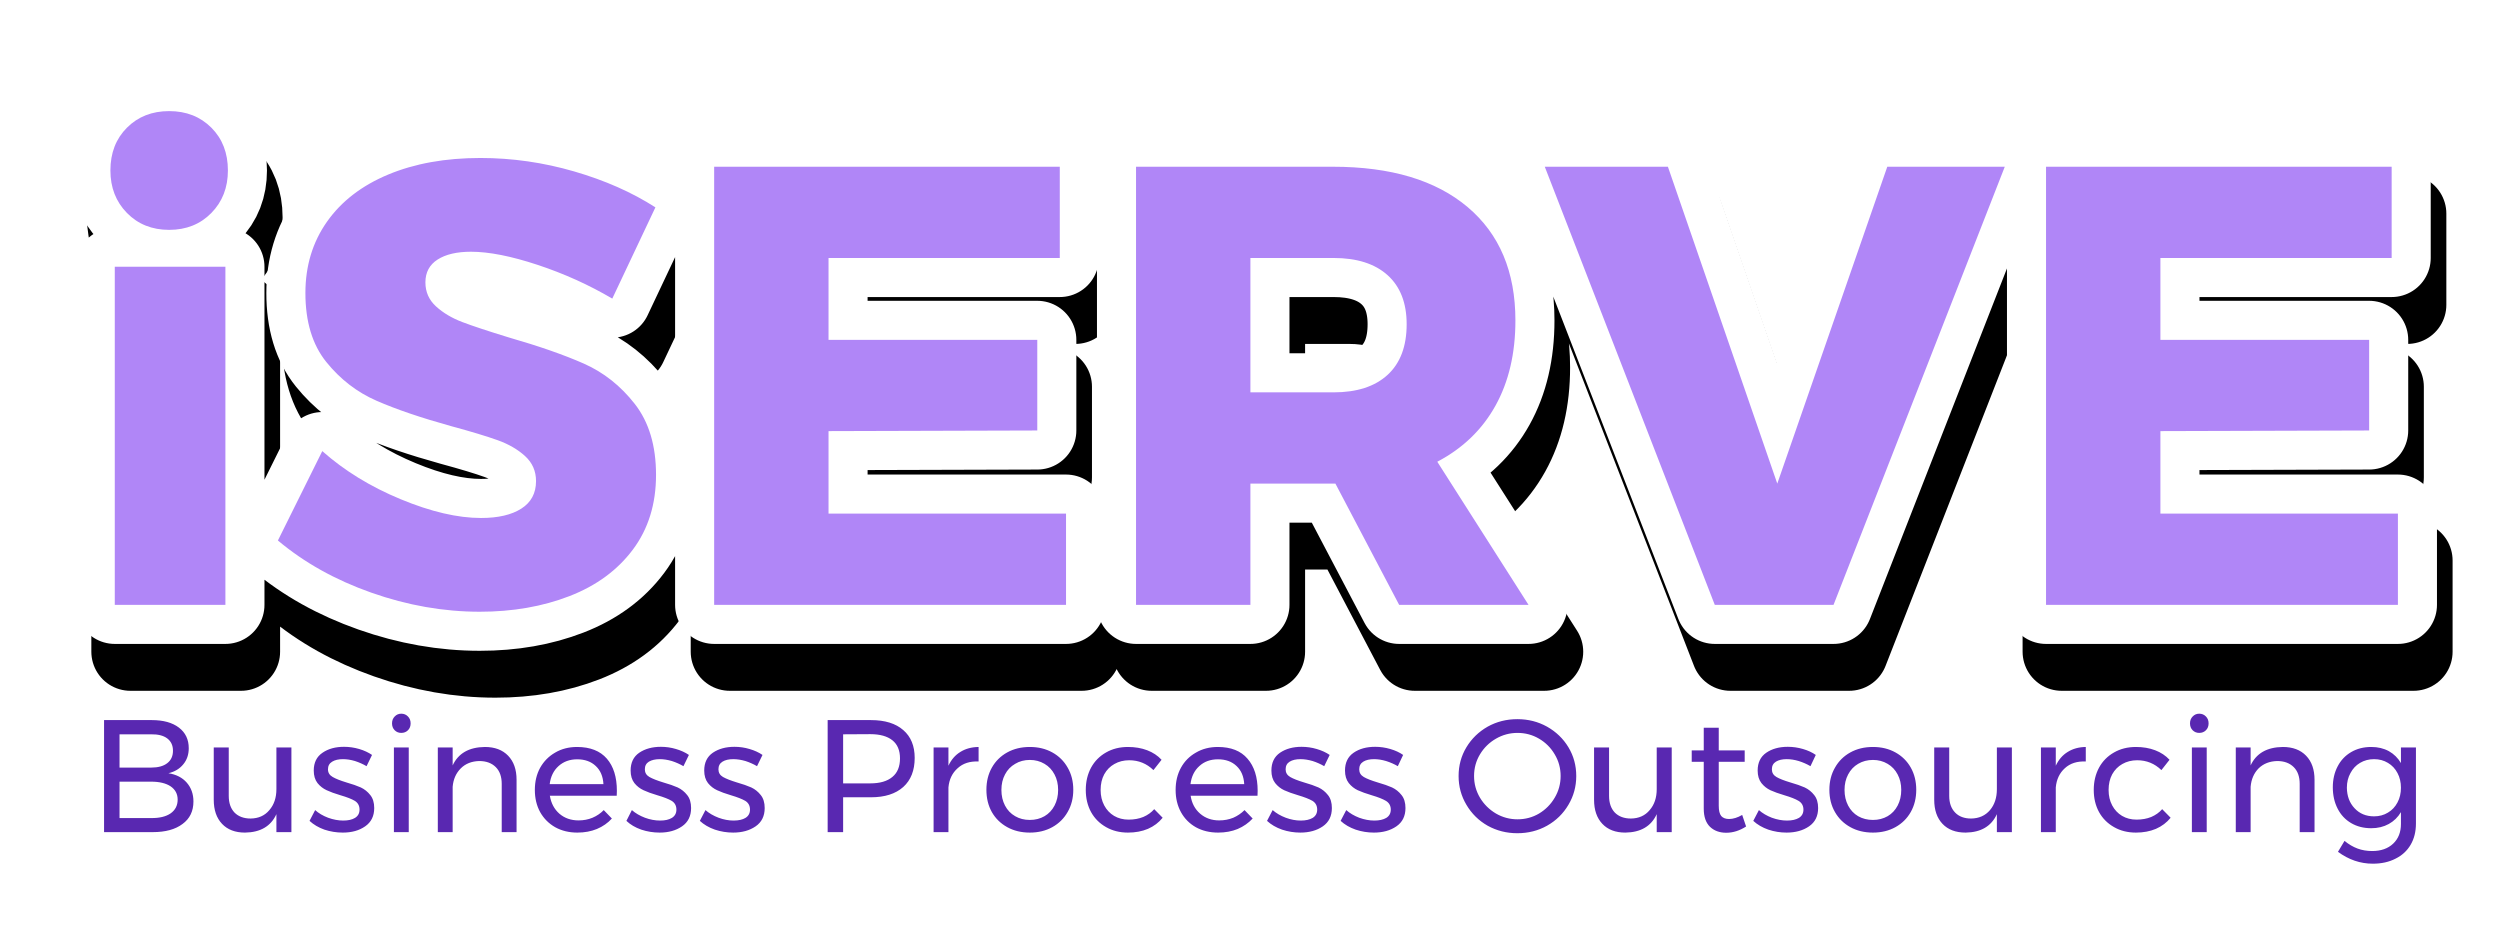 <svg xmlns="http://www.w3.org/2000/svg" width="160" height="60" viewBox="0 0 160 60"><g transform="translate(-1.374,-3.529)translate(81.18,26.5)rotate(0)translate(-81.18,-26.5)" opacity="1"><filter id="shadow_0" x="-26.333" y="-26.333" width="162.36" height="53"><feGaussianBlur stdDeviation="2.381"/><feOffset dx="1" dy="3"/></filter><path transform="translate(6,42.24)rotate(0)" d="M2.72 0L2.72-21.64L9.80-21.64L9.80 0L2.72 0ZM6.20-31.60L6.20-31.60Q7.84-31.60 8.90-30.54L8.90-30.54L8.90-30.54Q9.96-29.48 9.96-27.80L9.96-27.80L9.96-27.80Q9.96-26.16 8.90-25.08L8.90-25.08L8.90-25.08Q7.84-24 6.20-24L6.20-24L6.20-24Q4.56-24 3.50-25.08L3.50-25.08L3.50-25.08Q2.44-26.16 2.44-27.80L2.44-27.80L2.44-27.80Q2.44-29.48 3.50-30.54L3.50-30.54L3.50-30.54Q4.56-31.60 6.20-31.60L6.20-31.60ZM34.56-19.60L34.56-19.60Q32.32-20.92 29.78-21.76L29.78-21.76L29.78-21.76Q27.24-22.60 25.52-22.60L25.52-22.60L25.52-22.60Q24.16-22.60 23.38-22.10L23.38-22.10L23.38-22.10Q22.60-21.60 22.60-20.64L22.60-20.64L22.60-20.64Q22.60-19.72 23.28-19.10L23.28-19.10L23.28-19.10Q23.96-18.48 24.96-18.10L24.96-18.10L24.96-18.10Q25.96-17.72 27.92-17.12L27.92-17.12L27.92-17.12Q30.84-16.28 32.74-15.44L32.74-15.44L32.74-15.44Q34.64-14.60 36-12.86L36-12.86L36-12.86Q37.36-11.12 37.36-8.32L37.36-8.32L37.36-8.32Q37.36-5.52 35.88-3.54L35.88-3.54L35.88-3.54Q34.40-1.56 31.82-0.56L31.82-0.56L31.82-0.56Q29.24 0.44 26.08 0.44L26.08 0.44L26.08 0.44Q22.60 0.44 19.14-0.78L19.14-0.78L19.14-0.78Q15.68-2 13.16-4.12L13.16-4.12L16-9.84L16-9.84Q18.12-7.96 21.02-6.76L21.02-6.76L21.02-6.76Q23.92-5.56 26.16-5.56L26.16-5.56L26.16-5.56Q27.80-5.56 28.74-6.16L28.74-6.16L28.74-6.16Q29.68-6.76 29.68-7.92L29.68-7.92L29.68-7.92Q29.68-8.88 28.98-9.52L28.98-9.52L28.98-9.52Q28.28-10.16 27.22-10.54L27.22-10.54L27.22-10.54Q26.16-10.92 24.24-11.44L24.24-11.44L24.24-11.44Q21.36-12.24 19.48-13.06L19.48-13.06L19.48-13.06Q17.60-13.88 16.26-15.54L16.26-15.54L16.26-15.54Q14.92-17.20 14.92-19.96L14.92-19.96L14.92-19.96Q14.92-22.56 16.30-24.52L16.30-24.52L16.30-24.52Q17.68-26.48 20.22-27.54L20.22-27.54L20.22-27.54Q22.76-28.60 26.12-28.60L26.12-28.60L26.12-28.60Q29.16-28.60 32.12-27.74L32.12-27.74L32.12-27.74Q35.08-26.88 37.32-25.44L37.32-25.44L34.56-19.60ZM41.08 0L41.08-28.04L63.20-28.04L63.20-22.20L48.40-22.20L48.40-16.96L61.76-16.96L61.76-11.16L48.40-11.12L48.40-5.84L63.60-5.84L63.60 0L41.08 0ZM93.20 0L84.92 0L80.84-7.76L80.68-7.76L75.40-7.76L75.40 0L68.08 0L68.08-28.04L80.68-28.04L80.68-28.04Q86.24-28.04 89.30-25.46L89.30-25.46L89.30-25.46Q92.36-22.88 92.36-18.20L92.36-18.20L92.36-18.20Q92.36-15.04 91.08-12.74L91.08-12.74L91.08-12.74Q89.80-10.44 87.36-9.16L87.36-9.16L93.20 0ZM75.40-22.20L75.40-13.60L80.72-13.60L80.72-13.60Q82.96-13.60 84.18-14.72L84.18-14.72L84.18-14.72Q85.40-15.84 85.40-17.96L85.40-17.96L85.40-17.96Q85.40-20 84.18-21.10L84.18-21.10L84.18-21.10Q82.96-22.20 80.72-22.20L80.72-22.20L75.40-22.20ZM105.12 0L94.24-28.04L102.12-28.04L109.12-7.76L116.16-28.04L123.68-28.04L112.72 0L105.12 0ZM126.32 0L126.32-28.04L148.44-28.04L148.44-22.20L133.64-22.20L133.64-16.96L147-16.96L147-11.16L133.64-11.12L133.64-5.84L148.84-5.84L148.84 0L126.32 0Z" fill="#000000" stroke="#000000" stroke-width="5" stroke-linejoin="round" stroke-miterlimit="2" opacity="1" style="filter:url(#shadow_0)"/><path transform="translate(6,42.24)rotate(0)" d="M2.72 0L2.72-21.64L9.80-21.64L9.80 0L2.72 0ZM6.20-31.60L6.20-31.60Q7.84-31.60 8.90-30.54L8.90-30.54L8.90-30.54Q9.96-29.48 9.96-27.80L9.96-27.80L9.96-27.80Q9.96-26.16 8.90-25.08L8.90-25.08L8.90-25.08Q7.84-24 6.20-24L6.20-24L6.20-24Q4.56-24 3.50-25.08L3.50-25.08L3.50-25.08Q2.44-26.16 2.44-27.80L2.44-27.80L2.44-27.80Q2.44-29.48 3.50-30.54L3.50-30.54L3.50-30.54Q4.56-31.60 6.20-31.60L6.20-31.60ZM34.56-19.60L34.56-19.60Q32.32-20.92 29.78-21.76L29.78-21.76L29.78-21.76Q27.24-22.60 25.52-22.60L25.52-22.60L25.52-22.60Q24.16-22.60 23.38-22.10L23.38-22.10L23.38-22.10Q22.60-21.60 22.60-20.64L22.60-20.64L22.60-20.64Q22.60-19.72 23.28-19.10L23.28-19.10L23.28-19.10Q23.96-18.48 24.96-18.10L24.96-18.10L24.96-18.10Q25.96-17.72 27.92-17.12L27.92-17.12L27.92-17.12Q30.84-16.28 32.74-15.44L32.74-15.44L32.74-15.44Q34.64-14.60 36-12.86L36-12.86L36-12.86Q37.36-11.12 37.36-8.32L37.36-8.32L37.36-8.32Q37.36-5.52 35.88-3.54L35.88-3.54L35.88-3.54Q34.40-1.56 31.82-0.56L31.82-0.56L31.82-0.56Q29.24 0.44 26.08 0.44L26.08 0.44L26.08 0.44Q22.60 0.44 19.14-0.78L19.14-0.78L19.14-0.78Q15.68-2 13.16-4.12L13.16-4.12L16-9.84L16-9.84Q18.12-7.96 21.02-6.76L21.02-6.76L21.02-6.76Q23.92-5.56 26.16-5.56L26.16-5.56L26.16-5.56Q27.80-5.56 28.74-6.16L28.74-6.16L28.74-6.16Q29.68-6.76 29.68-7.92L29.68-7.92L29.68-7.92Q29.68-8.88 28.98-9.52L28.98-9.52L28.98-9.52Q28.28-10.16 27.22-10.54L27.22-10.54L27.22-10.54Q26.16-10.92 24.24-11.44L24.24-11.44L24.24-11.44Q21.36-12.24 19.48-13.06L19.48-13.06L19.48-13.06Q17.60-13.88 16.26-15.54L16.26-15.54L16.26-15.54Q14.92-17.20 14.92-19.96L14.92-19.96L14.92-19.96Q14.92-22.56 16.30-24.52L16.30-24.52L16.30-24.52Q17.68-26.48 20.22-27.54L20.22-27.54L20.22-27.54Q22.76-28.60 26.12-28.60L26.12-28.60L26.12-28.60Q29.16-28.60 32.12-27.74L32.12-27.74L32.12-27.74Q35.08-26.88 37.32-25.44L37.32-25.44L34.56-19.60ZM41.08 0L41.08-28.04L63.20-28.04L63.20-22.20L48.40-22.20L48.40-16.96L61.76-16.96L61.76-11.16L48.40-11.12L48.40-5.84L63.60-5.84L63.60 0L41.08 0ZM93.20 0L84.92 0L80.84-7.76L80.68-7.76L75.40-7.76L75.40 0L68.08 0L68.08-28.04L80.68-28.04L80.68-28.04Q86.24-28.04 89.30-25.46L89.30-25.46L89.30-25.46Q92.36-22.88 92.36-18.20L92.36-18.20L92.36-18.20Q92.36-15.04 91.08-12.74L91.08-12.74L91.08-12.74Q89.80-10.44 87.36-9.16L87.36-9.16L93.20 0ZM75.40-22.20L75.40-13.60L80.72-13.60L80.72-13.60Q82.96-13.60 84.18-14.72L84.18-14.72L84.18-14.72Q85.40-15.84 85.40-17.96L85.40-17.96L85.40-17.96Q85.40-20 84.18-21.10L84.18-21.10L84.18-21.10Q82.96-22.20 80.72-22.20L80.72-22.20L75.40-22.20ZM105.12 0L94.24-28.04L102.12-28.04L109.12-7.76L116.16-28.04L123.68-28.04L112.72 0L105.12 0ZM126.32 0L126.32-28.04L148.44-28.04L148.44-22.20L133.64-22.20L133.64-16.96L147-16.96L147-11.16L133.64-11.12L133.64-5.84L148.84-5.84L148.84 0L126.32 0Z" fill="none" stroke="#ffffff" stroke-width="5" stroke-linejoin="round" stroke-miterlimit="2"/><path transform="translate(6,42.24)rotate(0)" d="M2.72 0L2.72-21.64L9.80-21.64L9.80 0L2.72 0ZM6.20-31.60L6.20-31.60Q7.84-31.60 8.90-30.54L8.90-30.54L8.90-30.54Q9.96-29.48 9.96-27.80L9.96-27.80L9.96-27.80Q9.96-26.16 8.90-25.08L8.90-25.08L8.90-25.08Q7.84-24 6.20-24L6.20-24L6.20-24Q4.56-24 3.50-25.08L3.50-25.08L3.50-25.08Q2.44-26.16 2.44-27.80L2.44-27.80L2.44-27.80Q2.44-29.48 3.50-30.54L3.50-30.54L3.50-30.54Q4.56-31.60 6.20-31.60L6.20-31.60ZM34.56-19.60L34.56-19.60Q32.32-20.92 29.78-21.76L29.78-21.76L29.78-21.76Q27.24-22.60 25.52-22.60L25.52-22.60L25.52-22.60Q24.16-22.60 23.38-22.10L23.38-22.10L23.38-22.10Q22.60-21.60 22.60-20.64L22.60-20.64L22.60-20.64Q22.60-19.72 23.28-19.10L23.28-19.10L23.28-19.10Q23.96-18.48 24.96-18.10L24.96-18.10L24.96-18.10Q25.96-17.72 27.92-17.12L27.92-17.12L27.92-17.12Q30.84-16.28 32.74-15.44L32.74-15.44L32.74-15.44Q34.64-14.60 36-12.86L36-12.86L36-12.86Q37.36-11.12 37.36-8.32L37.36-8.32L37.36-8.32Q37.36-5.52 35.88-3.54L35.88-3.54L35.88-3.54Q34.40-1.56 31.82-0.56L31.82-0.56L31.82-0.56Q29.24 0.44 26.08 0.44L26.08 0.44L26.08 0.44Q22.60 0.44 19.14-0.78L19.14-0.78L19.14-0.78Q15.68-2 13.16-4.12L13.16-4.12L16-9.84L16-9.84Q18.12-7.96 21.02-6.76L21.02-6.76L21.02-6.76Q23.92-5.56 26.16-5.56L26.16-5.56L26.16-5.56Q27.80-5.56 28.74-6.16L28.74-6.16L28.74-6.16Q29.68-6.76 29.68-7.92L29.68-7.92L29.68-7.92Q29.68-8.88 28.98-9.52L28.98-9.52L28.98-9.52Q28.28-10.16 27.22-10.54L27.22-10.54L27.22-10.54Q26.16-10.92 24.24-11.44L24.24-11.44L24.24-11.44Q21.36-12.24 19.48-13.06L19.48-13.06L19.48-13.06Q17.60-13.88 16.26-15.54L16.26-15.54L16.26-15.54Q14.92-17.20 14.92-19.96L14.92-19.96L14.92-19.96Q14.92-22.56 16.30-24.52L16.30-24.52L16.30-24.52Q17.68-26.48 20.22-27.54L20.22-27.54L20.22-27.54Q22.76-28.60 26.12-28.60L26.12-28.60L26.12-28.60Q29.16-28.60 32.12-27.74L32.12-27.74L32.12-27.74Q35.08-26.88 37.32-25.44L37.32-25.44L34.56-19.60ZM41.08 0L41.08-28.04L63.20-28.04L63.20-22.20L48.40-22.20L48.40-16.96L61.76-16.96L61.76-11.16L48.40-11.12L48.40-5.84L63.60-5.84L63.60 0L41.08 0ZM93.20 0L84.92 0L80.84-7.76L80.68-7.76L75.40-7.76L75.40 0L68.08 0L68.08-28.04L80.68-28.04L80.68-28.04Q86.24-28.04 89.30-25.46L89.30-25.46L89.30-25.46Q92.36-22.88 92.36-18.20L92.36-18.20L92.36-18.20Q92.36-15.04 91.08-12.74L91.08-12.74L91.08-12.74Q89.80-10.44 87.36-9.16L87.36-9.16L93.20 0ZM75.40-22.20L75.40-13.60L80.72-13.60L80.72-13.60Q82.96-13.60 84.18-14.72L84.18-14.72L84.18-14.72Q85.40-15.84 85.40-17.96L85.40-17.96L85.40-17.96Q85.40-20 84.18-21.10L84.18-21.10L84.18-21.10Q82.96-22.20 80.72-22.20L80.72-22.20L75.40-22.20ZM105.12 0L94.24-28.04L102.12-28.04L109.12-7.76L116.16-28.04L123.68-28.04L112.72 0L105.12 0ZM126.32 0L126.32-28.04L148.44-28.04L148.44-22.20L133.64-22.20L133.64-16.96L147-16.96L147-11.16L133.64-11.12L133.64-5.84L148.84-5.84L148.84 0L126.32 0Z" fill="#b086f7"/></g><g transform="translate(2.64,42.769)translate(79.19,6.654)rotate(0)translate(-79.19,-6.654)" opacity="1"><path transform="translate(3,10.487)rotate(0)" d="M4.08-7.17L4.08-7.17Q5.18-7.17 5.81-6.69L5.81-6.69L5.81-6.69Q6.44-6.21 6.44-5.37L6.44-5.37L6.44-5.37Q6.44-4.76 6.09-4.34L6.09-4.34L6.09-4.34Q5.74-3.91 5.14-3.77L5.14-3.77L5.14-3.77Q5.89-3.65 6.31-3.17L6.31-3.17L6.31-3.17Q6.74-2.68 6.74-1.96L6.74-1.96L6.74-1.96Q6.74-1.03 6.04-0.52L6.04-0.52L6.04-0.52Q5.35 0 4.14 0L4.14 0L1.02 0L1.02-7.17L4.08-7.17ZM4.03-4.13L4.03-4.13Q4.70-4.13 5.06-4.41L5.06-4.41L5.06-4.41Q5.43-4.69 5.43-5.21L5.43-5.21L5.43-5.21Q5.43-5.72 5.06-6.00L5.06-6.00L5.06-6.00Q4.70-6.27 4.03-6.26L4.03-6.26L2.01-6.26L2.01-4.13L4.03-4.13ZM4.03-0.90L4.03-0.90Q4.83-0.89 5.28-1.20L5.28-1.20L5.28-1.20Q5.73-1.52 5.73-2.08L5.73-2.08L5.73-2.08Q5.73-2.62 5.28-2.93L5.28-2.93L5.28-2.93Q4.83-3.23 4.03-3.23L4.03-3.23L2.01-3.23L2.01-0.90L4.03-0.90ZM12.05-5.42L13.01-5.42L13.01 0L12.05 0L12.05-1.15L12.05-1.15Q11.52 0.01 10.04 0.03L10.04 0.03L10.04 0.03Q9.10 0.03 8.57-0.53L8.57-0.53L8.57-0.53Q8.04-1.09 8.04-2.07L8.04-2.07L8.04-5.42L9.00-5.42L9.00-2.32L9.00-2.32Q9.00-1.64 9.37-1.25L9.37-1.25L9.37-1.25Q9.75-0.87 10.40-0.87L10.40-0.87L10.40-0.87Q11.16-0.88 11.60-1.41L11.60-1.41L11.60-1.41Q12.05-1.93 12.05-2.75L12.05-2.75L12.05-5.42ZM17.82-4.22L17.82-4.22Q17.48-4.42 17.08-4.55L17.08-4.55L17.08-4.55Q16.68-4.67 16.31-4.67L16.31-4.67L16.31-4.67Q15.88-4.67 15.62-4.51L15.62-4.51L15.62-4.51Q15.35-4.35 15.35-4.02L15.35-4.02L15.35-4.02Q15.35-3.70 15.65-3.53L15.65-3.53L15.65-3.53Q15.94-3.36 16.53-3.18L16.53-3.18L16.53-3.18Q17.09-3.02 17.45-2.86L17.45-2.86L17.45-2.86Q17.81-2.69 18.06-2.37L18.06-2.37L18.06-2.37Q18.31-2.06 18.31-1.54L18.31-1.54L18.31-1.54Q18.31-0.77 17.73-0.37L17.73-0.37L17.73-0.37Q17.16 0.03 16.30 0.03L16.30 0.03L16.30 0.03Q15.69 0.03 15.12-0.16L15.12-0.16L15.12-0.16Q14.56-0.36 14.17-0.72L14.17-0.72L14.53-1.41L14.53-1.41Q14.86-1.11 15.36-0.92L15.36-0.92L15.36-0.92Q15.86-0.74 16.33-0.74L16.33-0.74L16.33-0.74Q16.80-0.74 17.08-0.91L17.08-0.91L17.08-0.91Q17.37-1.09 17.37-1.44L17.37-1.44L17.37-1.44Q17.37-1.81 17.07-2.00L17.07-2.00L17.07-2.00Q16.77-2.18 16.15-2.36L16.15-2.36L16.15-2.36Q15.61-2.52 15.27-2.68L15.27-2.68L15.27-2.68Q14.92-2.84 14.68-3.14L14.68-3.14L14.68-3.14Q14.44-3.45 14.44-3.94L14.44-3.94L14.44-3.94Q14.44-4.70 15.00-5.08L15.00-5.08L15.00-5.08Q15.55-5.46 16.38-5.46L16.38-5.46L16.38-5.46Q16.87-5.46 17.35-5.32L17.35-5.32L17.35-5.32Q17.82-5.18 18.17-4.94L18.17-4.94L17.82-4.22ZM19.57 0L19.57-5.42L20.52-5.42L20.52 0L19.57 0ZM20.04-7.58L20.04-7.58Q20.30-7.58 20.47-7.40L20.47-7.40L20.47-7.40Q20.64-7.23 20.64-6.96L20.64-6.96L20.64-6.96Q20.64-6.69 20.47-6.52L20.47-6.52L20.47-6.52Q20.30-6.35 20.04-6.35L20.04-6.35L20.04-6.35Q19.79-6.35 19.62-6.52L19.62-6.52L19.62-6.52Q19.45-6.69 19.45-6.96L19.45-6.96L19.45-6.96Q19.45-7.23 19.62-7.40L19.62-7.40L19.62-7.40Q19.79-7.58 20.04-7.58L20.04-7.58ZM25.39-5.45L25.39-5.45Q26.34-5.45 26.88-4.89L26.88-4.89L26.88-4.89Q27.42-4.33 27.42-3.35L27.42-3.35L27.42 0L26.47 0L26.47-3.09L26.47-3.09Q26.47-3.78 26.09-4.16L26.09-4.16L26.09-4.16Q25.70-4.55 25.03-4.55L25.03-4.55L25.03-4.55Q24.30-4.53 23.85-4.08L23.85-4.08L23.85-4.08Q23.39-3.62 23.33-2.90L23.33-2.90L23.33 0L22.38 0L22.38-5.42L23.33-5.42L23.33-4.27L23.33-4.27Q23.87-5.43 25.39-5.45L25.39-5.45ZM31.29-5.45L31.29-5.45Q32.55-5.45 33.20-4.70L33.20-4.70L33.20-4.70Q33.84-3.96 33.84-2.64L33.84-2.64L33.84-2.64Q33.84-2.44 33.83-2.33L33.83-2.33L29.55-2.33L29.55-2.33Q29.67-1.61 30.16-1.18L30.16-1.18L30.16-1.18Q30.66-0.75 31.39-0.75L31.39-0.75L31.39-0.75Q31.87-0.75 32.28-0.92L32.28-0.92L32.28-0.92Q32.70-1.10 33.00-1.41L33.00-1.41L33.52-0.87L33.52-0.87Q33.13-0.44 32.56-0.20L32.56-0.20L32.56-0.20Q32.00 0.03 31.31 0.03L31.31 0.03L31.31 0.03Q30.52 0.03 29.90-0.31L29.90-0.31L29.90-0.31Q29.28-0.66 28.93-1.28L28.93-1.28L28.93-1.28Q28.59-1.90 28.59-2.70L28.59-2.70L28.59-2.70Q28.59-3.50 28.93-4.12L28.93-4.12L28.93-4.12Q29.28-4.74 29.89-5.09L29.89-5.09L29.89-5.09Q30.50-5.45 31.29-5.45L31.29-5.45ZM29.54-3.07L32.98-3.07L32.98-3.07Q32.94-3.81 32.49-4.23L32.49-4.23L32.49-4.23Q32.04-4.66 31.30-4.66L31.30-4.66L31.30-4.66Q30.59-4.66 30.11-4.23L30.11-4.23L30.11-4.23Q29.63-3.80 29.54-3.07L29.54-3.07ZM38.10-4.22L38.10-4.22Q37.76-4.42 37.36-4.55L37.36-4.55L37.36-4.55Q36.95-4.67 36.59-4.67L36.59-4.67L36.59-4.67Q36.16-4.67 35.89-4.51L35.89-4.51L35.89-4.51Q35.63-4.35 35.63-4.02L35.63-4.02L35.63-4.02Q35.63-3.70 35.92-3.53L35.92-3.53L35.92-3.53Q36.22-3.36 36.81-3.18L36.81-3.18L36.81-3.18Q37.37-3.02 37.73-2.86L37.73-2.86L37.73-2.86Q38.09-2.69 38.34-2.37L38.34-2.37L38.34-2.37Q38.59-2.06 38.59-1.54L38.59-1.54L38.59-1.54Q38.59-0.77 38.01-0.37L38.01-0.37L38.01-0.37Q37.43 0.03 36.58 0.03L36.58 0.03L36.58 0.03Q35.97 0.03 35.40-0.16L35.40-0.16L35.40-0.16Q34.83-0.36 34.45-0.72L34.45-0.72L34.80-1.41L34.80-1.41Q35.14-1.11 35.64-0.92L35.64-0.92L35.64-0.92Q36.13-0.74 36.61-0.74L36.61-0.74L36.61-0.74Q37.08-0.74 37.36-0.91L37.36-0.91L37.36-0.91Q37.65-1.09 37.65-1.44L37.65-1.44L37.65-1.44Q37.65-1.81 37.35-2.00L37.35-2.00L37.35-2.00Q37.05-2.18 36.43-2.36L36.43-2.36L36.43-2.36Q35.89-2.52 35.55-2.68L35.55-2.68L35.55-2.68Q35.20-2.84 34.96-3.14L34.96-3.14L34.96-3.14Q34.72-3.45 34.72-3.94L34.72-3.94L34.72-3.94Q34.72-4.70 35.27-5.08L35.27-5.08L35.27-5.08Q35.83-5.46 36.66-5.46L36.66-5.46L36.66-5.46Q37.15-5.46 37.62-5.32L37.62-5.32L37.62-5.32Q38.10-5.18 38.45-4.94L38.45-4.94L38.10-4.22ZM42.81-4.22L42.81-4.22Q42.47-4.42 42.07-4.55L42.07-4.55L42.07-4.55Q41.66-4.67 41.29-4.67L41.29-4.67L41.29-4.67Q40.86-4.67 40.60-4.51L40.60-4.51L40.60-4.51Q40.34-4.35 40.34-4.02L40.34-4.02L40.34-4.02Q40.34-3.70 40.63-3.53L40.63-3.53L40.63-3.53Q40.93-3.36 41.52-3.18L41.52-3.18L41.52-3.18Q42.08-3.02 42.44-2.86L42.44-2.86L42.44-2.86Q42.80-2.69 43.05-2.37L43.05-2.37L43.05-2.37Q43.30-2.06 43.30-1.54L43.30-1.54L43.30-1.54Q43.30-0.77 42.72-0.37L42.72-0.37L42.72-0.37Q42.14 0.03 41.28 0.03L41.28 0.03L41.28 0.03Q40.68 0.03 40.11-0.16L40.11-0.16L40.11-0.16Q39.54-0.36 39.15-0.72L39.15-0.72L39.51-1.41L39.51-1.41Q39.85-1.11 40.35-0.92L40.35-0.92L40.35-0.92Q40.84-0.74 41.31-0.74L41.31-0.74L41.31-0.74Q41.79-0.74 42.07-0.91L42.07-0.91L42.07-0.91Q42.36-1.09 42.36-1.44L42.36-1.44L42.36-1.44Q42.36-1.81 42.06-2.00L42.06-2.00L42.06-2.00Q41.75-2.18 41.14-2.36L41.14-2.36L41.14-2.36Q40.60-2.52 40.26-2.68L40.26-2.68L40.26-2.68Q39.91-2.84 39.67-3.14L39.67-3.14L39.67-3.14Q39.43-3.45 39.43-3.94L39.43-3.94L39.43-3.94Q39.43-4.70 39.98-5.08L39.98-5.08L39.98-5.08Q40.54-5.46 41.37-5.46L41.37-5.46L41.37-5.46Q41.86-5.46 42.33-5.32L42.33-5.32L42.33-5.32Q42.81-5.18 43.16-4.94L43.16-4.94L42.81-4.22ZM50.10-7.17L50.10-7.17Q51.44-7.17 52.17-6.53L52.17-6.53L52.17-6.53Q52.90-5.90 52.90-4.75L52.90-4.75L52.90-4.75Q52.90-3.55 52.17-2.89L52.17-2.89L52.17-2.89Q51.43-2.23 50.10-2.23L50.10-2.23L48.32-2.23L48.32 0L47.33 0L47.33-7.17L50.10-7.17ZM50.06-3.12L50.06-3.12Q50.98-3.12 51.47-3.53L51.47-3.53L51.47-3.53Q51.96-3.93 51.96-4.72L51.96-4.72L51.96-4.72Q51.96-5.49 51.47-5.88L51.47-5.88L51.47-5.88Q50.98-6.27 50.06-6.27L50.06-6.27L48.32-6.26L48.32-3.12L50.06-3.12ZM55.06-4.25L55.06-4.25Q55.33-4.83 55.82-5.13L55.82-5.13L55.82-5.13Q56.31-5.44 56.99-5.45L56.99-5.45L56.99-4.52L56.99-4.52Q56.16-4.56 55.65-4.09L55.65-4.09L55.65-4.09Q55.13-3.63 55.06-2.86L55.06-2.86L55.06 0L54.11 0L54.11-5.42L55.06-5.42L55.06-4.25ZM60.27-5.45L60.27-5.45Q61.08-5.45 61.71-5.10L61.71-5.10L61.71-5.10Q62.34-4.75 62.69-4.13L62.69-4.13L62.69-4.13Q63.05-3.51 63.05-2.71L63.05-2.71L63.05-2.71Q63.05-1.91 62.69-1.29L62.69-1.29L62.69-1.29Q62.34-0.67 61.71-0.32L61.71-0.32L61.71-0.32Q61.08 0.03 60.27 0.03L60.27 0.03L60.27 0.03Q59.45 0.03 58.82-0.32L58.82-0.32L58.82-0.32Q58.19-0.67 57.84-1.28L57.84-1.28L57.84-1.28Q57.49-1.90 57.49-2.71L57.49-2.71L57.49-2.71Q57.49-3.51 57.84-4.13L57.84-4.13L57.84-4.13Q58.19-4.75 58.82-5.10L58.82-5.10L58.82-5.10Q59.45-5.45 60.27-5.45L60.27-5.45ZM60.27-4.62L60.27-4.62Q59.74-4.62 59.33-4.37L59.33-4.37L59.33-4.37Q58.91-4.13 58.68-3.69L58.68-3.69L58.68-3.69Q58.45-3.26 58.45-2.70L58.45-2.70L58.45-2.70Q58.45-2.14 58.68-1.70L58.68-1.70L58.68-1.70Q58.91-1.26 59.33-1.02L59.33-1.02L59.33-1.02Q59.74-0.78 60.27-0.78L60.27-0.78L60.27-0.78Q60.79-0.78 61.21-1.02L61.21-1.02L61.21-1.02Q61.62-1.26 61.85-1.70L61.85-1.70L61.85-1.70Q62.08-2.14 62.08-2.70L62.08-2.70L62.08-2.70Q62.08-3.26 61.85-3.69L61.85-3.69L61.85-3.69Q61.62-4.13 61.21-4.37L61.21-4.37L61.21-4.37Q60.79-4.62 60.27-4.62L60.27-4.62ZM68.18-3.97L68.18-3.97Q67.53-4.60 66.63-4.60L66.63-4.60L66.63-4.60Q66.10-4.60 65.68-4.36L65.68-4.36L65.68-4.36Q65.27-4.13 65.03-3.70L65.03-3.70L65.03-3.70Q64.80-3.27 64.80-2.70L64.80-2.70L64.80-2.70Q64.80-2.14 65.03-1.71L65.03-1.71L65.03-1.71Q65.26-1.28 65.66-1.04L65.66-1.04L65.66-1.04Q66.07-0.80 66.59-0.80L66.59-0.80L66.59-0.80Q67.11-0.80 67.53-0.97L67.53-0.97L67.53-0.97Q67.95-1.15 68.23-1.47L68.23-1.47L68.77-0.92L68.77-0.92Q68.40-0.46 67.83-0.21L67.83-0.21L67.83-0.21Q67.26 0.03 66.55 0.03L66.55 0.03L66.55 0.03Q65.76 0.03 65.15-0.32L65.15-0.32L65.15-0.32Q64.53-0.67 64.19-1.28L64.19-1.28L64.19-1.28Q63.85-1.90 63.85-2.70L63.85-2.70L63.85-2.70Q63.85-3.50 64.19-4.13L64.19-4.13L64.19-4.13Q64.53-4.75 65.15-5.10L65.15-5.10L65.15-5.10Q65.76-5.45 66.55-5.45L66.55-5.45L66.55-5.45Q67.23-5.45 67.78-5.24L67.78-5.24L67.78-5.24Q68.33-5.03 68.70-4.63L68.70-4.63L68.18-3.97ZM72.30-5.45L72.30-5.45Q73.56-5.45 74.20-4.70L74.20-4.70L74.20-4.70Q74.85-3.96 74.85-2.64L74.85-2.64L74.85-2.64Q74.85-2.44 74.84-2.33L74.84-2.33L70.56-2.33L70.56-2.33Q70.67-1.61 71.17-1.18L71.17-1.18L71.17-1.18Q71.67-0.75 72.39-0.75L72.39-0.75L72.39-0.75Q72.87-0.75 73.29-0.92L73.29-0.92L73.29-0.92Q73.70-1.10 74.01-1.41L74.01-1.41L74.53-0.87L74.53-0.87Q74.13-0.44 73.57-0.20L73.57-0.20L73.57-0.20Q73.01 0.03 72.32 0.03L72.32 0.03L72.32 0.03Q71.52 0.03 70.90-0.31L70.90-0.31L70.90-0.31Q70.28-0.66 69.94-1.28L69.94-1.28L69.94-1.28Q69.60-1.90 69.60-2.70L69.60-2.70L69.60-2.70Q69.60-3.50 69.94-4.12L69.94-4.12L69.94-4.12Q70.28-4.74 70.90-5.09L70.90-5.09L70.90-5.09Q71.51-5.45 72.30-5.45L72.30-5.45ZM70.55-3.07L73.99-3.07L73.99-3.07Q73.95-3.81 73.50-4.23L73.50-4.23L73.50-4.23Q73.05-4.66 72.31-4.66L72.31-4.66L72.31-4.66Q71.59-4.66 71.12-4.23L71.12-4.23L71.12-4.23Q70.64-3.80 70.55-3.07L70.55-3.07ZM79.11-4.22L79.11-4.22Q78.77-4.42 78.37-4.55L78.37-4.55L78.37-4.55Q77.96-4.67 77.59-4.67L77.59-4.67L77.59-4.67Q77.16-4.67 76.90-4.51L76.90-4.51L76.90-4.51Q76.64-4.35 76.64-4.02L76.64-4.02L76.64-4.02Q76.64-3.70 76.93-3.53L76.93-3.53L76.93-3.53Q77.22-3.36 77.82-3.18L77.82-3.18L77.82-3.18Q78.38-3.02 78.74-2.86L78.74-2.86L78.74-2.86Q79.10-2.69 79.35-2.37L79.35-2.37L79.35-2.37Q79.60-2.06 79.60-1.54L79.60-1.54L79.60-1.54Q79.60-0.77 79.02-0.37L79.02-0.37L79.02-0.37Q78.44 0.03 77.58 0.03L77.58 0.03L77.58 0.03Q76.98 0.03 76.41-0.16L76.41-0.16L76.41-0.16Q75.84-0.36 75.45-0.72L75.45-0.72L75.81-1.41L75.81-1.41Q76.15-1.11 76.65-0.92L76.65-0.92L76.65-0.92Q77.14-0.74 77.61-0.74L77.61-0.74L77.61-0.74Q78.08-0.74 78.37-0.91L78.37-0.91L78.37-0.91Q78.66-1.09 78.66-1.44L78.66-1.44L78.66-1.44Q78.66-1.81 78.36-2.00L78.36-2.00L78.36-2.00Q78.05-2.18 77.44-2.36L77.44-2.36L77.44-2.36Q76.90-2.52 76.55-2.68L76.55-2.68L76.55-2.68Q76.21-2.84 75.97-3.14L75.97-3.14L75.97-3.14Q75.73-3.45 75.73-3.94L75.73-3.94L75.73-3.94Q75.73-4.70 76.28-5.08L76.28-5.08L76.28-5.08Q76.84-5.46 77.66-5.46L77.66-5.46L77.66-5.46Q78.16-5.46 78.63-5.32L78.63-5.32L78.63-5.32Q79.11-5.18 79.46-4.94L79.46-4.94L79.11-4.22ZM83.82-4.22L83.82-4.22Q83.48-4.42 83.07-4.55L83.07-4.55L83.07-4.55Q82.67-4.67 82.30-4.67L82.30-4.67L82.30-4.67Q81.87-4.67 81.61-4.51L81.61-4.51L81.61-4.51Q81.35-4.35 81.35-4.02L81.35-4.02L81.35-4.02Q81.35-3.70 81.64-3.53L81.64-3.53L81.64-3.53Q81.93-3.36 82.53-3.18L82.53-3.18L82.53-3.18Q83.09-3.02 83.45-2.86L83.45-2.86L83.45-2.86Q83.81-2.69 84.06-2.37L84.06-2.37L84.06-2.37Q84.31-2.06 84.31-1.54L84.31-1.54L84.31-1.54Q84.31-0.77 83.73-0.37L83.73-0.37L83.73-0.37Q83.15 0.03 82.29 0.03L82.29 0.03L82.29 0.03Q81.69 0.03 81.12-0.16L81.12-0.16L81.12-0.16Q80.55-0.36 80.16-0.72L80.16-0.72L80.52-1.41L80.52-1.41Q80.86-1.11 81.35-0.92L81.35-0.92L81.35-0.92Q81.85-0.74 82.32-0.74L82.32-0.74L82.32-0.74Q82.79-0.74 83.08-0.91L83.08-0.91L83.08-0.91Q83.37-1.09 83.37-1.44L83.37-1.44L83.37-1.44Q83.37-1.81 83.06-2.00L83.06-2.00L83.06-2.00Q82.76-2.18 82.15-2.36L82.15-2.36L82.15-2.36Q81.61-2.52 81.26-2.68L81.26-2.68L81.26-2.68Q80.92-2.84 80.68-3.14L80.68-3.14L80.68-3.14Q80.44-3.45 80.44-3.94L80.44-3.94L80.44-3.94Q80.44-4.70 80.99-5.08L80.99-5.08L80.99-5.08Q81.54-5.46 82.37-5.46L82.37-5.46L82.37-5.46Q82.86-5.46 83.34-5.32L83.34-5.32L83.34-5.32Q83.82-5.18 84.16-4.94L84.16-4.94L83.82-4.22ZM91.47-7.23L91.47-7.23Q92.51-7.23 93.37-6.75L93.37-6.75L93.37-6.75Q94.24-6.26 94.74-5.43L94.74-5.43L94.74-5.43Q95.24-4.60 95.24-3.59L95.24-3.59L95.24-3.59Q95.24-2.59 94.74-1.75L94.74-1.75L94.74-1.75Q94.24-0.90 93.37-0.41L93.37-0.41L93.37-0.41Q92.51 0.07 91.47 0.07L91.47 0.07L91.47 0.07Q90.44 0.07 89.57-0.41L89.57-0.41L89.57-0.41Q88.71-0.90 88.21-1.75L88.21-1.75L88.21-1.75Q87.71-2.59 87.71-3.59L87.71-3.59L87.71-3.59Q87.71-4.60 88.21-5.43L88.21-5.43L88.21-5.43Q88.71-6.26 89.57-6.75L89.57-6.75L89.57-6.75Q90.43-7.23 91.47-7.23L91.47-7.23ZM91.48-6.35L91.48-6.35Q90.74-6.35 90.10-5.98L90.10-5.98L90.10-5.98Q89.46-5.61 89.08-4.98L89.08-4.98L89.08-4.98Q88.70-4.35 88.70-3.59L88.70-3.59L88.70-3.59Q88.70-2.84 89.08-2.20L89.08-2.20L89.08-2.20Q89.46-1.57 90.10-1.19L90.10-1.19L90.10-1.19Q90.74-0.82 91.48-0.82L91.48-0.82L91.48-0.82Q92.23-0.82 92.86-1.19L92.86-1.19L92.86-1.19Q93.49-1.57 93.86-2.20L93.86-2.20L93.86-2.20Q94.24-2.84 94.24-3.59L94.24-3.59L94.24-3.59Q94.24-4.35 93.86-4.98L93.86-4.98L93.86-4.98Q93.49-5.61 92.86-5.98L92.86-5.98L92.86-5.98Q92.23-6.35 91.48-6.35L91.48-6.35ZM100.39-5.42L101.35-5.42L101.35 0L100.39 0L100.39-1.15L100.39-1.15Q99.86 0.01 98.38 0.03L98.38 0.03L98.38 0.03Q97.44 0.03 96.91-0.53L96.91-0.53L96.91-0.53Q96.38-1.09 96.38-2.07L96.38-2.07L96.38-5.42L97.34-5.42L97.34-2.32L97.34-2.32Q97.34-1.64 97.71-1.25L97.71-1.25L97.71-1.25Q98.09-0.87 98.74-0.87L98.74-0.87L98.74-0.87Q99.50-0.88 99.94-1.41L99.94-1.41L99.94-1.41Q100.39-1.93 100.39-2.75L100.39-2.75L100.39-5.42ZM105.86-1.10L106.11-0.36L106.11-0.36Q105.49 0.04 104.84 0.04L104.84 0.04L104.84 0.04Q104.20 0.04 103.80-0.34L103.80-0.34L103.80-0.34Q103.40-0.73 103.40-1.50L103.40-1.50L103.40-4.50L102.63-4.50L102.63-5.23L103.40-5.23L103.40-6.68L104.36-6.68L104.36-5.23L106.02-5.23L106.02-4.50L104.36-4.50L104.36-1.68L104.36-1.68Q104.36-1.23 104.52-1.03L104.52-1.03L104.52-1.03Q104.69-0.84 105.02-0.84L105.02-0.84L105.02-0.84Q105.41-0.84 105.86-1.10L105.86-1.10ZM110.23-4.22L110.23-4.22Q109.89-4.42 109.48-4.55L109.48-4.55L109.48-4.55Q109.08-4.67 108.71-4.67L108.71-4.67L108.71-4.67Q108.28-4.67 108.02-4.51L108.02-4.51L108.02-4.51Q107.76-4.35 107.76-4.02L107.76-4.02L107.76-4.02Q107.76-3.70 108.05-3.53L108.05-3.53L108.05-3.53Q108.34-3.36 108.94-3.18L108.94-3.18L108.94-3.18Q109.50-3.02 109.86-2.86L109.86-2.86L109.86-2.86Q110.22-2.69 110.47-2.37L110.47-2.37L110.47-2.37Q110.72-2.06 110.72-1.54L110.72-1.54L110.72-1.54Q110.72-0.77 110.14-0.37L110.14-0.37L110.14-0.37Q109.56 0.03 108.70 0.03L108.70 0.03L108.70 0.03Q108.10 0.03 107.53-0.16L107.53-0.16L107.53-0.16Q106.96-0.36 106.57-0.72L106.57-0.72L106.93-1.41L106.93-1.41Q107.27-1.11 107.76-0.92L107.76-0.92L107.76-0.92Q108.26-0.74 108.73-0.74L108.73-0.74L108.73-0.74Q109.20-0.74 109.49-0.91L109.49-0.91L109.49-0.91Q109.78-1.09 109.78-1.44L109.78-1.44L109.78-1.44Q109.78-1.81 109.47-2.00L109.47-2.00L109.47-2.00Q109.17-2.18 108.56-2.36L108.56-2.36L108.56-2.36Q108.02-2.52 107.67-2.68L107.67-2.68L107.67-2.68Q107.33-2.84 107.09-3.14L107.09-3.14L107.09-3.14Q106.85-3.45 106.85-3.94L106.85-3.94L106.85-3.94Q106.85-4.70 107.40-5.08L107.40-5.08L107.40-5.08Q107.95-5.46 108.78-5.46L108.78-5.46L108.78-5.46Q109.27-5.46 109.75-5.32L109.75-5.32L109.75-5.32Q110.23-5.18 110.57-4.94L110.57-4.94L110.23-4.22ZM114.23-5.45L114.23-5.45Q115.04-5.45 115.67-5.10L115.67-5.10L115.67-5.10Q116.30-4.75 116.65-4.13L116.65-4.13L116.65-4.13Q117.00-3.51 117.00-2.71L117.00-2.71L117.00-2.71Q117.00-1.91 116.65-1.29L116.65-1.29L116.65-1.29Q116.30-0.67 115.67-0.32L115.67-0.32L115.67-0.32Q115.04 0.03 114.23 0.03L114.23 0.03L114.23 0.03Q113.41 0.03 112.78-0.32L112.78-0.32L112.78-0.32Q112.15-0.67 111.80-1.28L111.80-1.28L111.80-1.28Q111.44-1.90 111.44-2.71L111.44-2.71L111.44-2.71Q111.44-3.51 111.80-4.13L111.80-4.13L111.80-4.13Q112.15-4.75 112.78-5.10L112.78-5.10L112.78-5.10Q113.41-5.45 114.23-5.45L114.23-5.45ZM114.23-4.62L114.23-4.62Q113.70-4.62 113.28-4.37L113.28-4.37L113.28-4.37Q112.87-4.13 112.64-3.69L112.64-3.69L112.64-3.69Q112.41-3.26 112.41-2.70L112.41-2.70L112.41-2.70Q112.41-2.14 112.64-1.70L112.64-1.70L112.64-1.70Q112.87-1.26 113.28-1.02L113.28-1.02L113.28-1.02Q113.70-0.78 114.23-0.78L114.23-0.78L114.23-0.78Q114.75-0.78 115.17-1.02L115.17-1.02L115.17-1.02Q115.58-1.26 115.81-1.70L115.81-1.70L115.81-1.70Q116.04-2.14 116.04-2.70L116.04-2.70L116.04-2.70Q116.04-3.26 115.81-3.69L115.81-3.69L115.81-3.69Q115.58-4.13 115.17-4.37L115.17-4.37L115.17-4.37Q114.75-4.62 114.23-4.62L114.23-4.62ZM122.16-5.42L123.12-5.42L123.12 0L122.16 0L122.16-1.15L122.16-1.15Q121.63 0.01 120.16 0.03L120.16 0.03L120.16 0.03Q119.21 0.03 118.68-0.53L118.68-0.53L118.68-0.53Q118.15-1.09 118.15-2.07L118.15-2.07L118.15-5.42L119.11-5.42L119.11-2.32L119.11-2.32Q119.11-1.64 119.49-1.25L119.49-1.25L119.49-1.25Q119.86-0.87 120.51-0.87L120.51-0.87L120.51-0.87Q121.27-0.88 121.72-1.41L121.72-1.41L121.72-1.41Q122.16-1.93 122.16-2.75L122.16-2.75L122.16-5.42ZM125.93-4.25L125.93-4.25Q126.20-4.83 126.69-5.13L126.69-5.13L126.69-5.13Q127.18-5.44 127.85-5.45L127.85-5.45L127.85-4.52L127.85-4.52Q127.02-4.56 126.51-4.09L126.51-4.09L126.51-4.09Q126.00-3.63 125.93-2.86L125.93-2.86L125.93 0L124.98 0L124.98-5.42L125.93-5.42L125.93-4.25ZM132.69-3.97L132.69-3.97Q132.04-4.60 131.14-4.60L131.14-4.60L131.14-4.60Q130.61-4.60 130.19-4.36L130.19-4.36L130.19-4.36Q129.78-4.13 129.54-3.70L129.54-3.70L129.54-3.70Q129.31-3.27 129.31-2.70L129.31-2.70L129.31-2.70Q129.31-2.14 129.54-1.71L129.54-1.71L129.54-1.71Q129.77-1.28 130.17-1.04L130.17-1.04L130.17-1.04Q130.58-0.80 131.10-0.80L131.10-0.80L131.10-0.80Q131.62-0.80 132.04-0.97L132.04-0.97L132.04-0.97Q132.46-1.15 132.74-1.47L132.74-1.47L133.28-0.92L133.28-0.92Q132.91-0.46 132.34-0.21L132.34-0.21L132.34-0.21Q131.77 0.03 131.06 0.03L131.06 0.03L131.06 0.03Q130.27 0.03 129.66-0.32L129.66-0.32L129.66-0.32Q129.04-0.67 128.70-1.28L128.70-1.28L128.70-1.28Q128.36-1.90 128.36-2.70L128.36-2.70L128.36-2.70Q128.36-3.50 128.70-4.13L128.70-4.13L128.70-4.13Q129.04-4.75 129.66-5.10L129.66-5.10L129.66-5.10Q130.27-5.45 131.06-5.45L131.06-5.45L131.06-5.45Q131.74-5.45 132.29-5.24L132.29-5.24L132.29-5.24Q132.84-5.03 133.21-4.63L133.21-4.63L132.69-3.97ZM134.64 0L134.64-5.42L135.59-5.42L135.59 0L134.64 0ZM135.11-7.58L135.11-7.58Q135.37-7.58 135.54-7.40L135.54-7.40L135.54-7.40Q135.71-7.23 135.71-6.96L135.71-6.96L135.71-6.96Q135.71-6.69 135.54-6.52L135.54-6.52L135.54-6.52Q135.37-6.35 135.11-6.35L135.11-6.35L135.11-6.35Q134.86-6.35 134.69-6.52L134.69-6.52L134.69-6.52Q134.52-6.69 134.52-6.96L134.52-6.96L134.52-6.96Q134.52-7.23 134.69-7.40L134.69-7.40L134.69-7.40Q134.86-7.58 135.11-7.58L135.11-7.58ZM140.46-5.45L140.46-5.45Q141.41-5.45 141.95-4.89L141.95-4.89L141.95-4.89Q142.49-4.33 142.49-3.35L142.49-3.35L142.49 0L141.54 0L141.54-3.09L141.54-3.09Q141.54-3.78 141.16-4.16L141.16-4.16L141.16-4.16Q140.77-4.55 140.10-4.55L140.10-4.55L140.10-4.55Q139.37-4.53 138.91-4.08L138.91-4.08L138.91-4.08Q138.46-3.62 138.40-2.90L138.40-2.90L138.40 0L137.45 0L137.45-5.42L138.40-5.42L138.40-4.27L138.40-4.27Q138.94-5.43 140.46-5.45L140.46-5.45ZM148.02-5.42L148.98-5.42L148.98-0.55L148.98-0.55Q148.98 0.23 148.64 0.81L148.64 0.81L148.64 0.81Q148.30 1.39 147.67 1.70L147.67 1.70L147.67 1.70Q147.05 2.02 146.22 2.02L146.22 2.02L146.22 2.02Q145.02 2.02 143.99 1.26L143.99 1.26L144.41 0.56L144.41 0.56Q144.81 0.89 145.24 1.05L145.24 1.05L145.24 1.05Q145.67 1.21 146.18 1.21L146.18 1.21L146.18 1.21Q147.02 1.21 147.52 0.74L147.52 0.74L147.52 0.74Q148.02 0.27 148.02-0.52L148.02-0.52L148.02-1.28L148.02-1.28Q147.73-0.79 147.24-0.52L147.24-0.52L147.24-0.52Q146.75-0.25 146.12-0.25L146.12-0.25L146.12-0.25Q145.39-0.25 144.83-0.58L144.83-0.58L144.83-0.58Q144.27-0.91 143.97-1.50L143.97-1.50L143.97-1.50Q143.66-2.10 143.66-2.87L143.66-2.87L143.66-2.87Q143.66-3.62 143.97-4.21L143.97-4.21L143.97-4.21Q144.27-4.79 144.83-5.12L144.83-5.12L144.83-5.12Q145.39-5.45 146.12-5.45L146.12-5.45L146.12-5.45Q146.76-5.45 147.25-5.18L147.25-5.18L147.25-5.18Q147.73-4.91 148.02-4.42L148.02-4.42L148.02-5.42ZM146.30-1.01L146.30-1.01Q146.80-1.01 147.19-1.25L147.19-1.25L147.19-1.25Q147.58-1.48 147.80-1.90L147.80-1.90L147.80-1.90Q148.02-2.31 148.02-2.84L148.02-2.84L148.02-2.84Q148.02-3.37 147.80-3.78L147.80-3.78L147.80-3.78Q147.58-4.20 147.19-4.43L147.19-4.43L147.19-4.43Q146.80-4.67 146.30-4.67L146.30-4.67L146.30-4.67Q145.80-4.67 145.40-4.43L145.40-4.43L145.40-4.43Q145.01-4.20 144.79-3.78L144.79-3.78L144.79-3.78Q144.56-3.37 144.56-2.84L144.56-2.84L144.56-2.84Q144.57-2.04 145.05-1.53L145.05-1.53L145.05-1.53Q145.53-1.01 146.30-1.01L146.30-1.01Z" fill="none" stroke="#ffffff" stroke-width="2" stroke-linejoin="round" stroke-miterlimit="2"/><path transform="translate(3,10.487)rotate(0)" d="M4.08-7.17L4.08-7.17Q5.18-7.17 5.81-6.69L5.81-6.69L5.81-6.69Q6.44-6.21 6.44-5.37L6.44-5.37L6.44-5.37Q6.44-4.76 6.09-4.34L6.09-4.34L6.09-4.34Q5.74-3.91 5.14-3.77L5.14-3.77L5.14-3.77Q5.89-3.65 6.31-3.17L6.31-3.17L6.31-3.17Q6.74-2.68 6.74-1.96L6.74-1.96L6.74-1.96Q6.74-1.03 6.04-0.52L6.04-0.52L6.04-0.52Q5.35 0 4.14 0L4.14 0L1.02 0L1.02-7.17L4.08-7.17ZM4.03-4.13L4.03-4.13Q4.70-4.13 5.06-4.41L5.06-4.41L5.06-4.41Q5.43-4.69 5.43-5.21L5.43-5.21L5.43-5.21Q5.43-5.72 5.06-6.00L5.06-6.00L5.06-6.00Q4.70-6.27 4.03-6.26L4.03-6.26L2.01-6.26L2.01-4.13L4.03-4.13ZM4.03-0.90L4.03-0.90Q4.83-0.89 5.28-1.20L5.28-1.20L5.28-1.20Q5.73-1.52 5.73-2.08L5.73-2.08L5.73-2.08Q5.73-2.62 5.28-2.93L5.28-2.93L5.28-2.93Q4.83-3.23 4.03-3.23L4.03-3.23L2.01-3.23L2.01-0.90L4.03-0.90ZM12.05-5.42L13.01-5.42L13.01 0L12.05 0L12.05-1.15L12.05-1.15Q11.52 0.01 10.04 0.03L10.04 0.03L10.04 0.03Q9.10 0.03 8.57-0.53L8.57-0.53L8.57-0.53Q8.04-1.09 8.04-2.07L8.04-2.07L8.04-5.42L9.00-5.42L9.00-2.32L9.00-2.32Q9.00-1.64 9.37-1.25L9.37-1.25L9.37-1.25Q9.75-0.87 10.40-0.87L10.40-0.87L10.40-0.87Q11.16-0.88 11.60-1.41L11.60-1.41L11.60-1.41Q12.05-1.93 12.05-2.75L12.05-2.75L12.05-5.42ZM17.82-4.22L17.82-4.22Q17.48-4.42 17.08-4.55L17.08-4.55L17.08-4.55Q16.68-4.67 16.31-4.67L16.31-4.67L16.31-4.67Q15.88-4.67 15.62-4.51L15.62-4.51L15.62-4.51Q15.35-4.35 15.35-4.02L15.35-4.02L15.35-4.02Q15.35-3.70 15.65-3.53L15.65-3.53L15.65-3.53Q15.94-3.36 16.53-3.18L16.53-3.18L16.53-3.18Q17.09-3.02 17.45-2.86L17.45-2.86L17.45-2.86Q17.81-2.69 18.06-2.37L18.06-2.37L18.06-2.37Q18.31-2.06 18.31-1.54L18.31-1.54L18.31-1.54Q18.31-0.77 17.73-0.37L17.73-0.37L17.73-0.37Q17.16 0.03 16.30 0.03L16.30 0.03L16.30 0.03Q15.69 0.03 15.12-0.16L15.12-0.16L15.12-0.16Q14.56-0.36 14.17-0.72L14.17-0.72L14.53-1.41L14.53-1.41Q14.86-1.11 15.36-0.92L15.36-0.92L15.36-0.92Q15.86-0.74 16.33-0.74L16.33-0.74L16.33-0.74Q16.80-0.74 17.08-0.91L17.08-0.91L17.08-0.91Q17.37-1.09 17.37-1.44L17.37-1.44L17.37-1.44Q17.37-1.81 17.07-2.00L17.07-2.00L17.07-2.00Q16.77-2.18 16.15-2.36L16.15-2.36L16.15-2.36Q15.61-2.52 15.27-2.68L15.27-2.68L15.27-2.68Q14.92-2.84 14.68-3.14L14.68-3.14L14.68-3.14Q14.44-3.45 14.44-3.94L14.44-3.94L14.44-3.94Q14.44-4.70 15.00-5.08L15.00-5.08L15.00-5.08Q15.55-5.46 16.38-5.46L16.38-5.46L16.38-5.46Q16.87-5.46 17.35-5.32L17.35-5.32L17.35-5.32Q17.82-5.18 18.17-4.94L18.17-4.94L17.82-4.22ZM19.57 0L19.57-5.42L20.52-5.42L20.52 0L19.57 0ZM20.04-7.58L20.04-7.58Q20.30-7.58 20.47-7.40L20.47-7.40L20.47-7.40Q20.64-7.23 20.64-6.96L20.64-6.96L20.64-6.96Q20.64-6.69 20.47-6.52L20.47-6.52L20.47-6.52Q20.30-6.35 20.04-6.35L20.04-6.35L20.04-6.35Q19.79-6.35 19.62-6.52L19.62-6.52L19.62-6.52Q19.45-6.69 19.45-6.96L19.45-6.96L19.45-6.96Q19.45-7.23 19.62-7.40L19.62-7.40L19.62-7.40Q19.79-7.58 20.04-7.58L20.04-7.58ZM25.39-5.45L25.39-5.45Q26.34-5.45 26.88-4.89L26.88-4.89L26.88-4.89Q27.42-4.33 27.42-3.35L27.42-3.35L27.42 0L26.47 0L26.47-3.09L26.47-3.09Q26.47-3.78 26.09-4.16L26.09-4.16L26.09-4.16Q25.70-4.55 25.03-4.55L25.03-4.55L25.03-4.55Q24.30-4.53 23.85-4.08L23.85-4.08L23.85-4.08Q23.39-3.62 23.33-2.90L23.33-2.90L23.33 0L22.38 0L22.38-5.42L23.33-5.42L23.33-4.27L23.33-4.27Q23.87-5.43 25.39-5.45L25.39-5.45ZM31.29-5.45L31.29-5.45Q32.55-5.45 33.20-4.70L33.20-4.70L33.20-4.70Q33.84-3.96 33.84-2.64L33.84-2.64L33.84-2.64Q33.84-2.44 33.83-2.33L33.83-2.33L29.55-2.33L29.55-2.33Q29.67-1.61 30.16-1.18L30.16-1.18L30.16-1.18Q30.66-0.75 31.39-0.75L31.39-0.75L31.39-0.75Q31.87-0.75 32.28-0.92L32.28-0.92L32.28-0.92Q32.70-1.10 33.00-1.41L33.00-1.41L33.52-0.87L33.52-0.87Q33.13-0.44 32.56-0.20L32.56-0.20L32.56-0.20Q32.00 0.03 31.31 0.03L31.31 0.03L31.31 0.03Q30.52 0.03 29.90-0.31L29.90-0.31L29.90-0.31Q29.28-0.66 28.93-1.28L28.93-1.28L28.93-1.28Q28.59-1.90 28.59-2.70L28.59-2.70L28.59-2.70Q28.59-3.50 28.93-4.12L28.93-4.12L28.93-4.12Q29.28-4.74 29.89-5.09L29.89-5.09L29.89-5.09Q30.50-5.45 31.29-5.45L31.29-5.45ZM29.54-3.07L32.98-3.07L32.98-3.07Q32.94-3.81 32.49-4.23L32.49-4.23L32.49-4.23Q32.04-4.66 31.30-4.66L31.30-4.66L31.30-4.66Q30.59-4.66 30.11-4.23L30.11-4.23L30.11-4.23Q29.63-3.80 29.54-3.07L29.54-3.07ZM38.10-4.22L38.10-4.22Q37.76-4.42 37.36-4.55L37.36-4.55L37.36-4.55Q36.95-4.67 36.59-4.67L36.59-4.67L36.59-4.67Q36.16-4.67 35.89-4.51L35.89-4.51L35.89-4.51Q35.63-4.35 35.63-4.02L35.63-4.02L35.63-4.02Q35.63-3.70 35.92-3.53L35.92-3.53L35.92-3.53Q36.22-3.36 36.81-3.18L36.81-3.18L36.81-3.18Q37.37-3.02 37.73-2.86L37.73-2.86L37.73-2.86Q38.09-2.69 38.34-2.37L38.34-2.37L38.34-2.37Q38.59-2.06 38.59-1.54L38.59-1.54L38.59-1.54Q38.59-0.77 38.01-0.37L38.01-0.37L38.01-0.37Q37.43 0.03 36.58 0.03L36.58 0.03L36.58 0.03Q35.97 0.03 35.40-0.16L35.40-0.16L35.40-0.16Q34.83-0.36 34.45-0.72L34.45-0.72L34.80-1.41L34.80-1.41Q35.14-1.11 35.64-0.92L35.64-0.92L35.64-0.92Q36.13-0.74 36.61-0.74L36.61-0.74L36.61-0.74Q37.08-0.74 37.36-0.91L37.36-0.91L37.36-0.91Q37.65-1.09 37.65-1.44L37.65-1.44L37.65-1.44Q37.65-1.81 37.35-2.00L37.35-2.00L37.35-2.00Q37.05-2.18 36.43-2.36L36.43-2.36L36.43-2.36Q35.89-2.52 35.55-2.68L35.55-2.68L35.55-2.68Q35.20-2.84 34.96-3.14L34.96-3.14L34.96-3.14Q34.72-3.45 34.72-3.94L34.72-3.94L34.72-3.94Q34.72-4.70 35.27-5.08L35.27-5.08L35.27-5.08Q35.83-5.46 36.66-5.46L36.66-5.46L36.66-5.46Q37.15-5.46 37.62-5.32L37.62-5.32L37.62-5.32Q38.10-5.18 38.45-4.94L38.45-4.94L38.10-4.22ZM42.81-4.22L42.81-4.22Q42.47-4.42 42.07-4.55L42.07-4.55L42.07-4.55Q41.66-4.67 41.29-4.67L41.29-4.67L41.29-4.67Q40.86-4.67 40.60-4.51L40.60-4.51L40.60-4.51Q40.34-4.35 40.34-4.02L40.34-4.02L40.34-4.02Q40.34-3.70 40.63-3.53L40.63-3.53L40.63-3.53Q40.93-3.36 41.52-3.18L41.52-3.18L41.52-3.18Q42.08-3.02 42.44-2.86L42.44-2.86L42.44-2.86Q42.80-2.69 43.05-2.37L43.05-2.37L43.05-2.37Q43.30-2.06 43.30-1.54L43.30-1.54L43.30-1.54Q43.30-0.77 42.72-0.37L42.72-0.37L42.72-0.37Q42.14 0.03 41.28 0.03L41.28 0.03L41.28 0.03Q40.68 0.03 40.11-0.16L40.11-0.16L40.11-0.16Q39.54-0.36 39.15-0.72L39.15-0.72L39.51-1.41L39.51-1.41Q39.85-1.11 40.35-0.92L40.35-0.92L40.35-0.92Q40.84-0.74 41.31-0.74L41.31-0.74L41.31-0.74Q41.79-0.74 42.07-0.91L42.07-0.91L42.07-0.91Q42.36-1.09 42.36-1.44L42.36-1.44L42.36-1.44Q42.36-1.81 42.06-2.00L42.06-2.00L42.06-2.00Q41.75-2.18 41.14-2.36L41.14-2.36L41.14-2.36Q40.60-2.52 40.26-2.68L40.26-2.68L40.26-2.68Q39.91-2.84 39.67-3.14L39.67-3.14L39.67-3.14Q39.43-3.45 39.43-3.94L39.43-3.94L39.43-3.94Q39.43-4.70 39.98-5.08L39.98-5.08L39.98-5.08Q40.54-5.46 41.37-5.46L41.37-5.46L41.37-5.46Q41.86-5.46 42.33-5.32L42.33-5.32L42.33-5.32Q42.81-5.18 43.16-4.94L43.16-4.94L42.81-4.22ZM50.10-7.17L50.10-7.17Q51.44-7.17 52.17-6.53L52.17-6.53L52.17-6.53Q52.90-5.90 52.90-4.75L52.90-4.75L52.90-4.75Q52.90-3.55 52.17-2.89L52.17-2.89L52.17-2.89Q51.43-2.23 50.10-2.23L50.10-2.23L48.32-2.23L48.32 0L47.33 0L47.33-7.17L50.10-7.17ZM50.06-3.12L50.06-3.12Q50.98-3.12 51.47-3.53L51.47-3.53L51.47-3.53Q51.96-3.93 51.96-4.72L51.96-4.72L51.96-4.72Q51.96-5.49 51.47-5.88L51.47-5.88L51.47-5.88Q50.98-6.27 50.06-6.27L50.06-6.27L48.32-6.26L48.32-3.12L50.06-3.12ZM55.06-4.25L55.06-4.25Q55.33-4.83 55.82-5.13L55.82-5.13L55.82-5.13Q56.31-5.44 56.99-5.45L56.99-5.45L56.99-4.52L56.99-4.52Q56.16-4.56 55.65-4.09L55.65-4.09L55.65-4.09Q55.13-3.63 55.06-2.86L55.06-2.86L55.06 0L54.11 0L54.11-5.42L55.06-5.42L55.06-4.25ZM60.27-5.45L60.27-5.45Q61.08-5.45 61.71-5.10L61.71-5.10L61.71-5.10Q62.34-4.75 62.69-4.13L62.69-4.13L62.69-4.13Q63.05-3.51 63.05-2.71L63.05-2.71L63.05-2.71Q63.05-1.91 62.69-1.29L62.69-1.29L62.69-1.29Q62.34-0.67 61.71-0.32L61.71-0.32L61.71-0.32Q61.08 0.03 60.27 0.03L60.27 0.03L60.27 0.03Q59.45 0.03 58.82-0.32L58.82-0.32L58.82-0.32Q58.19-0.67 57.84-1.28L57.84-1.28L57.84-1.28Q57.49-1.90 57.49-2.71L57.49-2.71L57.49-2.71Q57.49-3.51 57.84-4.13L57.84-4.13L57.84-4.13Q58.19-4.75 58.82-5.10L58.82-5.10L58.82-5.10Q59.45-5.45 60.27-5.45L60.27-5.45ZM60.27-4.62L60.27-4.62Q59.74-4.62 59.33-4.37L59.33-4.37L59.33-4.37Q58.91-4.13 58.68-3.69L58.68-3.69L58.68-3.69Q58.45-3.26 58.45-2.70L58.45-2.70L58.45-2.70Q58.45-2.14 58.68-1.70L58.68-1.70L58.68-1.70Q58.91-1.26 59.33-1.02L59.33-1.02L59.33-1.02Q59.74-0.78 60.27-0.78L60.27-0.78L60.27-0.78Q60.79-0.78 61.21-1.02L61.21-1.02L61.21-1.02Q61.62-1.26 61.85-1.70L61.85-1.70L61.85-1.70Q62.08-2.14 62.08-2.70L62.08-2.70L62.08-2.70Q62.08-3.26 61.85-3.69L61.85-3.69L61.85-3.69Q61.62-4.13 61.21-4.37L61.21-4.37L61.21-4.37Q60.79-4.62 60.27-4.62L60.27-4.62ZM68.18-3.97L68.18-3.97Q67.53-4.60 66.63-4.60L66.63-4.60L66.63-4.60Q66.10-4.60 65.68-4.36L65.68-4.36L65.68-4.36Q65.27-4.13 65.03-3.70L65.03-3.70L65.03-3.70Q64.80-3.27 64.80-2.70L64.80-2.70L64.80-2.70Q64.80-2.14 65.03-1.71L65.03-1.71L65.03-1.71Q65.26-1.28 65.66-1.04L65.66-1.04L65.66-1.04Q66.07-0.80 66.59-0.80L66.59-0.80L66.59-0.80Q67.11-0.80 67.53-0.97L67.53-0.97L67.53-0.97Q67.95-1.15 68.23-1.47L68.23-1.47L68.77-0.92L68.77-0.92Q68.40-0.46 67.83-0.21L67.83-0.21L67.83-0.21Q67.26 0.03 66.55 0.03L66.55 0.03L66.55 0.03Q65.76 0.03 65.15-0.32L65.15-0.32L65.15-0.32Q64.53-0.67 64.19-1.28L64.19-1.28L64.19-1.28Q63.85-1.90 63.85-2.70L63.85-2.70L63.85-2.70Q63.85-3.50 64.19-4.13L64.19-4.13L64.19-4.13Q64.53-4.75 65.15-5.10L65.15-5.10L65.15-5.10Q65.76-5.45 66.55-5.45L66.55-5.45L66.55-5.45Q67.23-5.45 67.78-5.24L67.78-5.24L67.78-5.24Q68.33-5.03 68.70-4.63L68.70-4.63L68.18-3.97ZM72.30-5.45L72.30-5.45Q73.56-5.45 74.20-4.70L74.20-4.70L74.20-4.70Q74.85-3.96 74.85-2.64L74.85-2.64L74.85-2.64Q74.85-2.44 74.84-2.33L74.84-2.33L70.56-2.33L70.56-2.33Q70.67-1.61 71.17-1.18L71.17-1.18L71.17-1.18Q71.67-0.75 72.39-0.75L72.39-0.75L72.39-0.75Q72.87-0.75 73.29-0.92L73.29-0.92L73.29-0.92Q73.70-1.10 74.01-1.41L74.01-1.41L74.53-0.87L74.53-0.87Q74.13-0.44 73.57-0.20L73.57-0.20L73.57-0.20Q73.01 0.03 72.32 0.03L72.32 0.03L72.32 0.03Q71.52 0.03 70.90-0.31L70.90-0.31L70.90-0.31Q70.28-0.66 69.94-1.28L69.94-1.28L69.94-1.28Q69.60-1.90 69.60-2.70L69.60-2.70L69.60-2.70Q69.60-3.50 69.94-4.12L69.94-4.12L69.94-4.12Q70.28-4.74 70.90-5.09L70.90-5.09L70.90-5.09Q71.51-5.45 72.30-5.45L72.30-5.45ZM70.55-3.07L73.99-3.07L73.99-3.07Q73.95-3.81 73.50-4.23L73.50-4.23L73.50-4.23Q73.05-4.66 72.31-4.66L72.31-4.66L72.31-4.66Q71.59-4.66 71.12-4.23L71.12-4.23L71.12-4.23Q70.64-3.80 70.55-3.07L70.55-3.07ZM79.11-4.22L79.11-4.22Q78.77-4.42 78.37-4.55L78.37-4.55L78.37-4.55Q77.96-4.67 77.59-4.67L77.59-4.67L77.59-4.67Q77.16-4.67 76.90-4.51L76.90-4.51L76.90-4.51Q76.64-4.35 76.64-4.02L76.64-4.02L76.64-4.02Q76.64-3.70 76.93-3.53L76.93-3.53L76.93-3.53Q77.22-3.36 77.82-3.18L77.82-3.18L77.82-3.18Q78.38-3.02 78.74-2.86L78.74-2.86L78.74-2.86Q79.10-2.69 79.35-2.37L79.35-2.37L79.35-2.37Q79.60-2.06 79.60-1.54L79.60-1.54L79.60-1.54Q79.60-0.77 79.02-0.37L79.02-0.37L79.02-0.37Q78.44 0.03 77.58 0.03L77.58 0.03L77.58 0.03Q76.98 0.03 76.41-0.16L76.41-0.16L76.41-0.16Q75.84-0.36 75.45-0.72L75.45-0.72L75.81-1.41L75.81-1.41Q76.15-1.11 76.65-0.92L76.65-0.92L76.65-0.92Q77.14-0.74 77.61-0.74L77.61-0.74L77.61-0.74Q78.08-0.74 78.37-0.91L78.37-0.91L78.37-0.91Q78.66-1.09 78.66-1.44L78.66-1.44L78.66-1.44Q78.66-1.81 78.36-2.00L78.36-2.00L78.36-2.00Q78.05-2.18 77.44-2.36L77.44-2.36L77.44-2.36Q76.90-2.52 76.55-2.68L76.55-2.68L76.55-2.68Q76.21-2.84 75.97-3.14L75.97-3.14L75.97-3.14Q75.73-3.45 75.73-3.94L75.73-3.94L75.73-3.94Q75.73-4.70 76.28-5.08L76.28-5.08L76.28-5.08Q76.84-5.46 77.66-5.46L77.66-5.46L77.66-5.46Q78.16-5.46 78.63-5.32L78.63-5.32L78.63-5.32Q79.11-5.18 79.46-4.94L79.46-4.94L79.11-4.22ZM83.82-4.22L83.82-4.22Q83.48-4.42 83.07-4.55L83.07-4.55L83.07-4.55Q82.67-4.67 82.30-4.67L82.30-4.67L82.30-4.67Q81.87-4.67 81.61-4.51L81.61-4.51L81.61-4.51Q81.35-4.35 81.35-4.02L81.35-4.02L81.35-4.02Q81.35-3.70 81.64-3.53L81.64-3.53L81.64-3.53Q81.93-3.36 82.53-3.18L82.53-3.18L82.53-3.18Q83.09-3.02 83.45-2.86L83.45-2.86L83.45-2.86Q83.81-2.69 84.06-2.37L84.06-2.37L84.06-2.37Q84.31-2.06 84.31-1.54L84.31-1.54L84.31-1.54Q84.31-0.77 83.73-0.37L83.73-0.37L83.73-0.37Q83.15 0.03 82.29 0.03L82.29 0.03L82.29 0.03Q81.69 0.03 81.12-0.16L81.12-0.16L81.12-0.16Q80.55-0.36 80.16-0.72L80.16-0.72L80.52-1.41L80.52-1.41Q80.86-1.11 81.35-0.92L81.35-0.92L81.35-0.92Q81.85-0.74 82.32-0.74L82.32-0.74L82.32-0.74Q82.79-0.74 83.08-0.91L83.08-0.91L83.08-0.91Q83.37-1.09 83.37-1.44L83.37-1.44L83.37-1.44Q83.37-1.81 83.06-2.00L83.06-2.00L83.06-2.00Q82.76-2.18 82.15-2.36L82.15-2.36L82.15-2.36Q81.61-2.52 81.26-2.68L81.26-2.68L81.26-2.68Q80.92-2.84 80.68-3.14L80.68-3.14L80.68-3.14Q80.44-3.45 80.44-3.94L80.44-3.94L80.44-3.94Q80.44-4.70 80.99-5.08L80.99-5.08L80.99-5.08Q81.54-5.46 82.37-5.46L82.37-5.46L82.37-5.46Q82.86-5.46 83.34-5.32L83.34-5.32L83.34-5.32Q83.82-5.18 84.16-4.94L84.16-4.94L83.82-4.22ZM91.47-7.23L91.47-7.23Q92.51-7.23 93.37-6.75L93.37-6.75L93.37-6.75Q94.24-6.26 94.74-5.43L94.74-5.43L94.74-5.43Q95.24-4.60 95.24-3.59L95.24-3.59L95.24-3.59Q95.24-2.59 94.74-1.75L94.74-1.75L94.74-1.75Q94.24-0.90 93.37-0.41L93.37-0.41L93.37-0.41Q92.51 0.07 91.47 0.07L91.47 0.07L91.47 0.07Q90.44 0.07 89.57-0.41L89.57-0.41L89.57-0.41Q88.71-0.90 88.21-1.75L88.21-1.75L88.21-1.75Q87.71-2.59 87.71-3.59L87.71-3.59L87.71-3.59Q87.71-4.60 88.21-5.43L88.21-5.43L88.21-5.43Q88.71-6.26 89.57-6.75L89.57-6.75L89.57-6.75Q90.43-7.23 91.47-7.23L91.47-7.23ZM91.48-6.35L91.48-6.35Q90.74-6.35 90.10-5.98L90.10-5.98L90.10-5.98Q89.46-5.61 89.08-4.98L89.08-4.98L89.08-4.98Q88.70-4.35 88.70-3.59L88.70-3.59L88.70-3.59Q88.70-2.84 89.08-2.20L89.08-2.20L89.08-2.20Q89.46-1.57 90.10-1.19L90.10-1.19L90.10-1.19Q90.74-0.82 91.48-0.82L91.48-0.82L91.48-0.82Q92.23-0.82 92.86-1.19L92.86-1.19L92.86-1.19Q93.49-1.57 93.86-2.20L93.86-2.20L93.86-2.20Q94.24-2.84 94.24-3.59L94.24-3.59L94.24-3.59Q94.24-4.35 93.86-4.98L93.86-4.98L93.86-4.98Q93.49-5.61 92.86-5.98L92.86-5.98L92.86-5.98Q92.23-6.35 91.48-6.35L91.48-6.35ZM100.39-5.42L101.35-5.42L101.35 0L100.39 0L100.39-1.15L100.39-1.15Q99.86 0.01 98.38 0.03L98.38 0.03L98.38 0.03Q97.44 0.03 96.91-0.53L96.91-0.53L96.91-0.53Q96.38-1.09 96.38-2.07L96.38-2.07L96.38-5.42L97.34-5.42L97.34-2.32L97.34-2.32Q97.34-1.64 97.71-1.25L97.71-1.25L97.71-1.25Q98.09-0.87 98.74-0.87L98.74-0.87L98.74-0.87Q99.50-0.88 99.94-1.41L99.94-1.41L99.94-1.41Q100.39-1.93 100.39-2.75L100.39-2.75L100.39-5.42ZM105.86-1.10L106.11-0.36L106.11-0.36Q105.49 0.04 104.84 0.04L104.84 0.04L104.84 0.04Q104.20 0.04 103.80-0.34L103.80-0.34L103.80-0.34Q103.40-0.73 103.40-1.50L103.40-1.50L103.40-4.50L102.63-4.50L102.63-5.23L103.40-5.23L103.40-6.68L104.36-6.68L104.36-5.23L106.02-5.23L106.02-4.50L104.36-4.50L104.36-1.68L104.36-1.68Q104.36-1.23 104.52-1.03L104.52-1.03L104.52-1.03Q104.69-0.84 105.02-0.84L105.02-0.84L105.02-0.84Q105.41-0.84 105.86-1.10L105.86-1.10ZM110.23-4.22L110.23-4.22Q109.89-4.42 109.48-4.55L109.48-4.55L109.48-4.55Q109.08-4.67 108.71-4.67L108.71-4.67L108.71-4.67Q108.28-4.67 108.02-4.51L108.02-4.51L108.02-4.51Q107.76-4.35 107.76-4.02L107.76-4.02L107.76-4.02Q107.76-3.70 108.05-3.53L108.05-3.53L108.05-3.53Q108.34-3.36 108.94-3.18L108.94-3.18L108.94-3.18Q109.50-3.02 109.86-2.86L109.86-2.86L109.86-2.86Q110.22-2.69 110.47-2.37L110.47-2.37L110.47-2.37Q110.72-2.06 110.72-1.54L110.72-1.54L110.72-1.54Q110.72-0.77 110.14-0.37L110.14-0.37L110.14-0.37Q109.56 0.03 108.70 0.03L108.70 0.03L108.70 0.03Q108.10 0.03 107.53-0.16L107.53-0.16L107.53-0.16Q106.96-0.36 106.57-0.72L106.57-0.72L106.93-1.41L106.93-1.41Q107.27-1.11 107.76-0.92L107.76-0.92L107.76-0.92Q108.26-0.74 108.73-0.74L108.73-0.74L108.73-0.74Q109.20-0.74 109.49-0.91L109.49-0.91L109.49-0.91Q109.78-1.09 109.78-1.44L109.78-1.44L109.78-1.44Q109.78-1.81 109.47-2.00L109.47-2.00L109.47-2.00Q109.17-2.18 108.56-2.36L108.56-2.36L108.56-2.36Q108.02-2.52 107.67-2.68L107.67-2.68L107.67-2.68Q107.33-2.84 107.09-3.14L107.09-3.14L107.09-3.14Q106.85-3.45 106.85-3.94L106.85-3.94L106.85-3.94Q106.85-4.70 107.40-5.08L107.40-5.08L107.40-5.08Q107.95-5.46 108.78-5.46L108.78-5.46L108.78-5.46Q109.27-5.46 109.75-5.32L109.75-5.32L109.75-5.32Q110.23-5.18 110.57-4.94L110.57-4.94L110.23-4.22ZM114.23-5.45L114.23-5.45Q115.04-5.45 115.67-5.10L115.67-5.10L115.67-5.10Q116.30-4.75 116.65-4.13L116.65-4.13L116.65-4.13Q117.00-3.51 117.00-2.71L117.00-2.71L117.00-2.71Q117.00-1.91 116.65-1.29L116.65-1.29L116.65-1.29Q116.30-0.67 115.67-0.32L115.67-0.32L115.67-0.32Q115.04 0.03 114.23 0.03L114.23 0.03L114.23 0.03Q113.41 0.03 112.78-0.32L112.78-0.32L112.78-0.32Q112.15-0.67 111.80-1.28L111.80-1.28L111.80-1.28Q111.44-1.90 111.44-2.71L111.44-2.71L111.44-2.71Q111.44-3.51 111.80-4.13L111.80-4.13L111.80-4.13Q112.15-4.75 112.78-5.10L112.78-5.10L112.78-5.10Q113.41-5.45 114.23-5.45L114.23-5.45ZM114.23-4.62L114.23-4.62Q113.70-4.62 113.28-4.37L113.28-4.37L113.28-4.37Q112.87-4.13 112.64-3.69L112.64-3.69L112.64-3.69Q112.41-3.26 112.41-2.70L112.41-2.70L112.41-2.70Q112.41-2.14 112.64-1.70L112.64-1.70L112.64-1.70Q112.87-1.26 113.28-1.02L113.28-1.02L113.28-1.02Q113.70-0.78 114.23-0.78L114.23-0.78L114.23-0.78Q114.75-0.78 115.17-1.02L115.17-1.02L115.17-1.02Q115.58-1.26 115.81-1.70L115.81-1.70L115.81-1.70Q116.04-2.14 116.04-2.70L116.04-2.70L116.04-2.70Q116.04-3.26 115.81-3.69L115.81-3.69L115.81-3.69Q115.58-4.13 115.17-4.37L115.17-4.37L115.17-4.37Q114.75-4.62 114.23-4.62L114.23-4.62ZM122.16-5.42L123.12-5.42L123.12 0L122.16 0L122.16-1.15L122.16-1.15Q121.63 0.01 120.16 0.03L120.16 0.03L120.16 0.03Q119.21 0.03 118.68-0.53L118.68-0.53L118.68-0.53Q118.15-1.09 118.15-2.07L118.15-2.07L118.15-5.42L119.11-5.42L119.11-2.32L119.11-2.32Q119.11-1.64 119.49-1.25L119.49-1.25L119.49-1.25Q119.86-0.87 120.51-0.87L120.51-0.87L120.51-0.87Q121.27-0.88 121.72-1.41L121.72-1.41L121.72-1.41Q122.16-1.93 122.16-2.75L122.16-2.75L122.16-5.42ZM125.93-4.25L125.93-4.25Q126.20-4.83 126.69-5.13L126.69-5.13L126.69-5.13Q127.18-5.44 127.85-5.45L127.85-5.45L127.85-4.52L127.85-4.52Q127.02-4.56 126.51-4.09L126.51-4.09L126.51-4.09Q126.00-3.63 125.93-2.86L125.93-2.86L125.93 0L124.98 0L124.98-5.42L125.93-5.42L125.93-4.25ZM132.69-3.97L132.69-3.97Q132.04-4.60 131.14-4.60L131.14-4.60L131.14-4.60Q130.61-4.60 130.19-4.36L130.19-4.36L130.19-4.36Q129.78-4.13 129.54-3.70L129.54-3.70L129.54-3.70Q129.31-3.27 129.31-2.70L129.31-2.70L129.31-2.70Q129.31-2.14 129.54-1.71L129.54-1.71L129.54-1.71Q129.77-1.28 130.17-1.04L130.17-1.04L130.17-1.04Q130.58-0.80 131.10-0.80L131.10-0.80L131.10-0.80Q131.62-0.80 132.04-0.97L132.04-0.97L132.04-0.97Q132.46-1.15 132.74-1.47L132.74-1.47L133.28-0.92L133.28-0.92Q132.91-0.46 132.34-0.21L132.34-0.21L132.34-0.21Q131.77 0.03 131.06 0.03L131.06 0.03L131.06 0.03Q130.27 0.03 129.66-0.32L129.66-0.32L129.66-0.32Q129.04-0.67 128.70-1.28L128.70-1.28L128.70-1.28Q128.36-1.90 128.36-2.70L128.36-2.70L128.36-2.70Q128.36-3.50 128.70-4.13L128.70-4.13L128.70-4.13Q129.04-4.75 129.66-5.10L129.66-5.10L129.66-5.10Q130.27-5.45 131.06-5.45L131.06-5.45L131.06-5.45Q131.74-5.45 132.29-5.24L132.29-5.24L132.29-5.24Q132.84-5.03 133.21-4.63L133.21-4.63L132.69-3.97ZM134.64 0L134.64-5.42L135.59-5.42L135.59 0L134.64 0ZM135.11-7.58L135.11-7.58Q135.37-7.58 135.54-7.40L135.54-7.40L135.54-7.40Q135.71-7.23 135.71-6.96L135.71-6.96L135.71-6.96Q135.71-6.69 135.54-6.52L135.54-6.52L135.54-6.52Q135.37-6.35 135.11-6.35L135.11-6.35L135.11-6.35Q134.86-6.35 134.69-6.52L134.69-6.52L134.69-6.52Q134.52-6.69 134.52-6.96L134.52-6.96L134.52-6.96Q134.52-7.23 134.69-7.40L134.69-7.40L134.69-7.40Q134.86-7.58 135.11-7.58L135.11-7.58ZM140.46-5.45L140.46-5.45Q141.41-5.45 141.95-4.89L141.95-4.89L141.95-4.89Q142.49-4.33 142.49-3.35L142.49-3.35L142.49 0L141.54 0L141.54-3.09L141.54-3.09Q141.54-3.78 141.16-4.16L141.16-4.16L141.16-4.16Q140.77-4.55 140.10-4.55L140.10-4.55L140.10-4.55Q139.37-4.53 138.91-4.08L138.91-4.08L138.91-4.08Q138.46-3.62 138.40-2.90L138.40-2.90L138.40 0L137.45 0L137.45-5.42L138.40-5.42L138.40-4.27L138.40-4.27Q138.94-5.43 140.46-5.45L140.46-5.45ZM148.02-5.42L148.98-5.42L148.98-0.55L148.98-0.55Q148.98 0.23 148.64 0.81L148.64 0.81L148.64 0.81Q148.30 1.39 147.67 1.70L147.67 1.70L147.67 1.70Q147.05 2.02 146.22 2.02L146.22 2.02L146.22 2.02Q145.02 2.02 143.99 1.26L143.99 1.26L144.41 0.56L144.41 0.56Q144.81 0.89 145.24 1.05L145.24 1.05L145.24 1.05Q145.67 1.21 146.18 1.21L146.18 1.21L146.18 1.21Q147.02 1.21 147.52 0.74L147.52 0.74L147.52 0.74Q148.02 0.27 148.02-0.52L148.02-0.52L148.02-1.28L148.02-1.28Q147.73-0.79 147.24-0.52L147.24-0.52L147.24-0.52Q146.75-0.25 146.12-0.25L146.12-0.25L146.12-0.25Q145.39-0.25 144.83-0.58L144.83-0.58L144.83-0.58Q144.27-0.91 143.97-1.50L143.97-1.50L143.97-1.50Q143.66-2.10 143.66-2.87L143.66-2.87L143.66-2.87Q143.66-3.62 143.97-4.21L143.97-4.21L143.97-4.21Q144.27-4.79 144.83-5.12L144.83-5.12L144.83-5.12Q145.39-5.45 146.12-5.45L146.12-5.45L146.12-5.45Q146.76-5.45 147.25-5.18L147.25-5.18L147.25-5.18Q147.73-4.91 148.02-4.42L148.02-4.42L148.02-5.42ZM146.30-1.01L146.30-1.01Q146.80-1.01 147.19-1.25L147.19-1.25L147.19-1.25Q147.58-1.48 147.80-1.90L147.80-1.90L147.80-1.90Q148.02-2.31 148.02-2.84L148.02-2.84L148.02-2.84Q148.02-3.37 147.80-3.78L147.80-3.78L147.80-3.78Q147.58-4.20 147.19-4.43L147.19-4.43L147.19-4.43Q146.80-4.67 146.30-4.67L146.30-4.67L146.30-4.67Q145.80-4.67 145.40-4.43L145.40-4.43L145.40-4.43Q145.01-4.20 144.79-3.78L144.79-3.78L144.79-3.78Q144.56-3.37 144.56-2.84L144.56-2.84L144.56-2.84Q144.57-2.04 145.05-1.53L145.05-1.53L145.05-1.53Q145.53-1.01 146.30-1.01L146.30-1.01Z" fill="#5928B1"/></g></svg>
